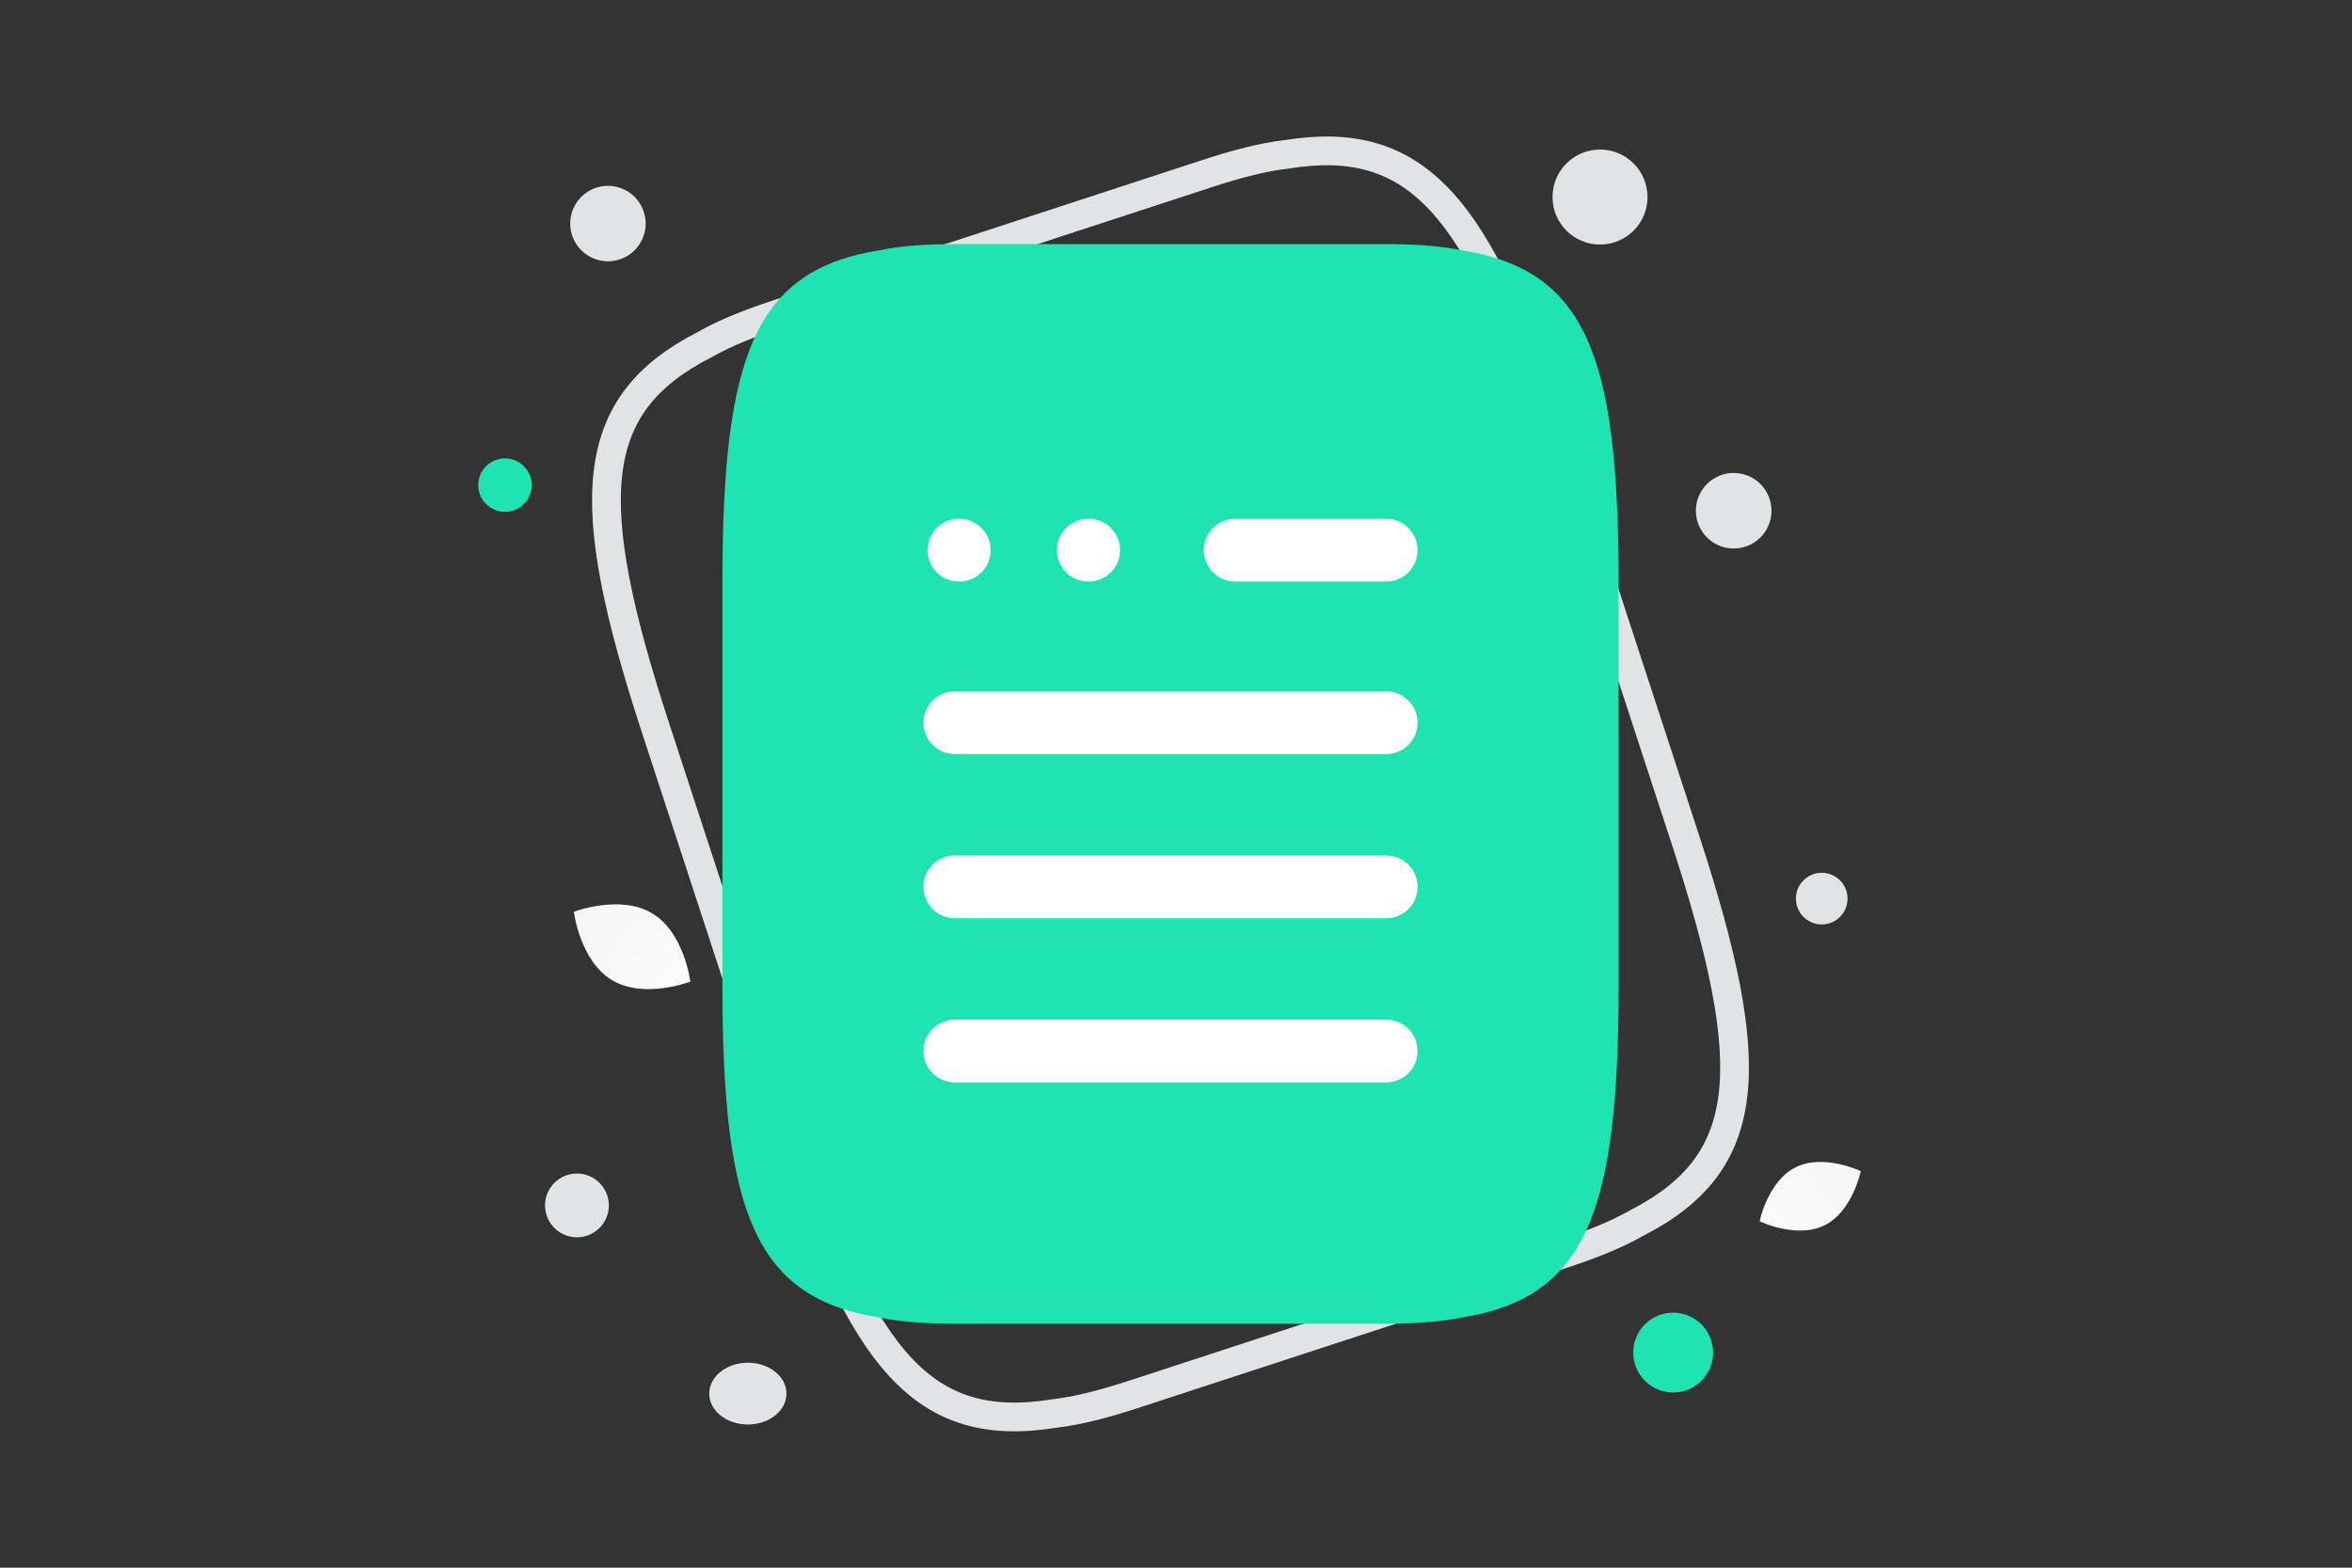 <svg width="900" height="600" viewBox="0 0 900 600" fill="none" xmlns="http://www.w3.org/2000/svg"><rect x="0" y="0" width="900" height="600" fill="#333333" stroke="none"/><path fill="transparent" d="M0 0h900v600H0z"/><path d="m298.923 119.733 162.658-53.185c11.205-3.664 21.314-6.397 30.762-7.483 49.984-8.042 73.302 19.83 101.883 107.239l50.736 155.165c28.581 87.409 26.234 123.672-18.846 146.714-8.264 4.706-18.035 8.473-29.24 12.137l-162.658 53.186c-11.205 3.664-21.314 6.397-30.762 7.482-49.985 8.043-73.302-19.829-101.883-107.238l-50.736-155.165c-28.581-87.41-26.234-123.673 18.846-146.714 8.264-4.706 18.035-8.474 29.24-12.138z" stroke="#E1E4E5" stroke-width="11" stroke-linecap="round" stroke-linejoin="round"/><path d="M366.681 93.425h162.434c11.19 0 21.117.517 29.96 2.325 47.467 7.489 60.281 39.512 60.281 126.801v154.952c0 87.289-12.814 119.312-60.281 126.801-8.843 1.808-18.77 2.324-29.96 2.324H366.681c-11.189 0-21.116-.516-29.96-2.324-47.466-7.489-60.281-39.512-60.281-126.801V222.551c0-87.289 12.815-119.312 60.281-126.801 8.844-1.808 18.771-2.325 29.96-2.325z" fill="#20E3B2"/><path d="M472.658 210.571h57.774m-165.068 66.027h165.068M365.364 339.43h165.068m-165.068 62.833h165.068M416.438 210.571h.148m-49.668 0h.148" stroke="#fff" stroke-width="24" stroke-linecap="round" stroke-linejoin="round"/><path d="M698.192 468.954c-10.691 5.304-24.881-1.515-24.881-1.515s3.153-15.416 13.851-20.712c10.691-5.303 24.876 1.509 24.876 1.509s-3.154 15.415-13.846 20.718z" fill="url(#a)"/><path d="M234.201 375.135c12.309 7.377 29.968.557 29.968.557s-2.309-18.778-14.625-26.147c-12.309-7.377-29.961-.565-29.961-.565s2.309 18.777 14.618 26.155z" fill="url(#b)"/><circle cx="569.652" cy="272.628" r="10.238" transform="rotate(180 569.652 272.628)" fill="#20E3B2"/><circle cx="407.763" cy="460.687" r="19.254" transform="rotate(180 407.763 460.687)" fill="#20E3B2"/><circle r="15.284" transform="matrix(-1 0 0 1 640.24 517.67)" fill="#20E3B2"/><circle r="10.233" transform="matrix(-1 0 0 1 193.233 185.677)" fill="#20E3B2"/><circle r="12.207" transform="matrix(-1 0 0 1 220.766 461.345)" fill="#E1E4E5"/><circle r="14.463" transform="matrix(-1 0 0 1 663.4 195.47)" fill="#E1E4E5"/><circle r="18.18" transform="matrix(-1 0 0 1 612.253 75.415)" fill="#E1E4E5"/><circle r="14.44" transform="scale(1 -1) rotate(-75 60.559 -194.37)" fill="#E1E4E5"/><circle r="9.882" transform="matrix(-1 0 0 1 697.089 343.925)" fill="#E1E4E5"/><ellipse rx="14.777" ry="11.821" transform="matrix(-1 0 0 1 286.169 533.376)" fill="#E1E4E5"/><defs><linearGradient id="a" x1="657.136" y1="485.498" x2="745.32" y2="415.744" gradientUnits="userSpaceOnUse"><stop stop-color="#fff"/><stop offset="1" stop-color="#EEE"/></linearGradient><linearGradient id="b" x1="281.833" y1="398.881" x2="182.791" y2="306.859" gradientUnits="userSpaceOnUse"><stop stop-color="#fff"/><stop offset="1" stop-color="#EEE"/></linearGradient></defs></svg>